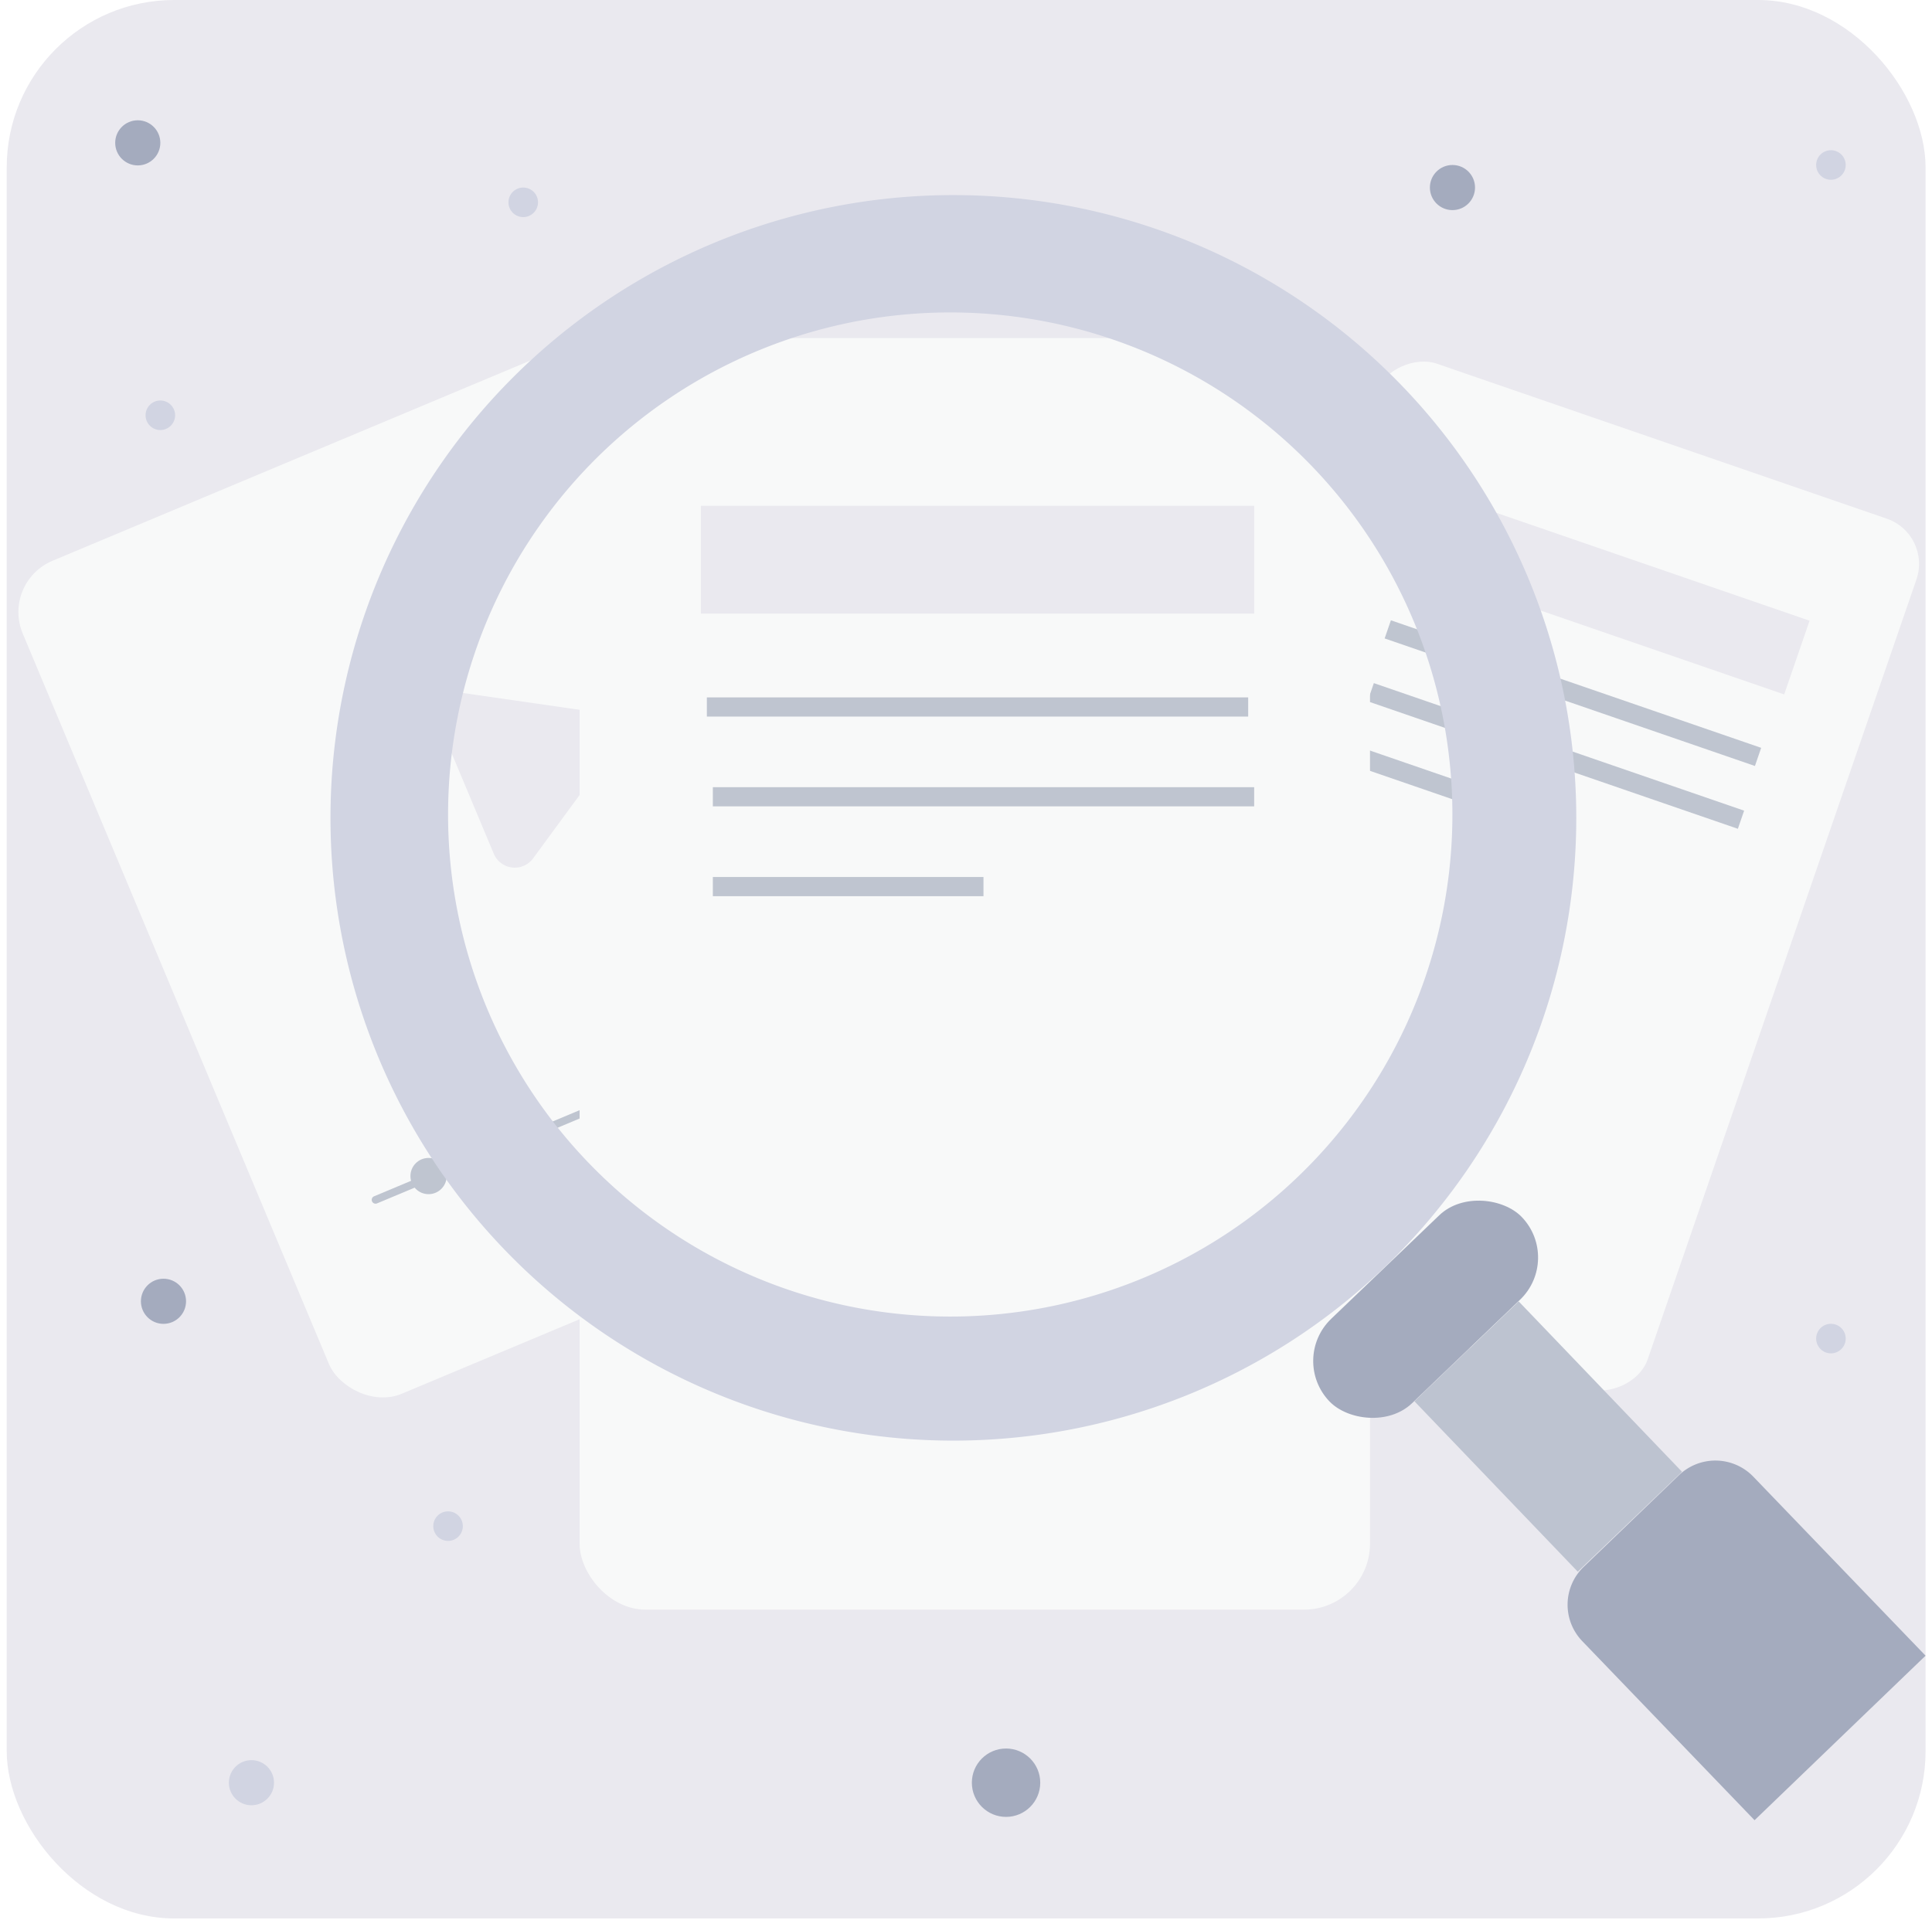 <svg xmlns="http://www.w3.org/2000/svg" xmlns:xlink="http://www.w3.org/1999/xlink" width="500" height="497" viewBox="0 0 500 497">
  <defs>
    <filter id="Rectangle_2768" x="-8.682" y="62.645" width="297.034" height="312.698" filterUnits="userSpaceOnUse">
      <feOffset dy="3" input="SourceAlpha"/>
      <feGaussianBlur stdDeviation="3" result="blur"/>
      <feFlood flood-opacity="0.161"/>
      <feComposite operator="in" in2="blur"/>
      <feComposite in="SourceGraphic"/>
    </filter>
    <filter id="Rectangle_2770" x="273.506" y="81.092" width="235.494" height="291.358" filterUnits="userSpaceOnUse">
      <feOffset dy="3" input="SourceAlpha"/>
      <feGaussianBlur stdDeviation="3" result="blur-2"/>
      <feFlood flood-opacity="0.161"/>
      <feComposite operator="in" in2="blur-2"/>
      <feComposite in="SourceGraphic"/>
    </filter>
    <filter id="Rectangle_2776" x="141.002" y="78.519" width="222.56" height="347.146" filterUnits="userSpaceOnUse">
      <feOffset dy="4" input="SourceAlpha"/>
      <feGaussianBlur stdDeviation="3" result="blur-3"/>
      <feFlood flood-opacity="0.161"/>
      <feComposite operator="in" in2="blur-3"/>
      <feComposite in="SourceGraphic"/>
    </filter>
    <filter id="Path_16214" x="76.533" y="41.498" width="340.412" height="340.413" filterUnits="userSpaceOnUse">
      <feOffset dy="3" input="SourceAlpha"/>
      <feGaussianBlur stdDeviation="3" result="blur-4"/>
      <feFlood flood-opacity="0.161"/>
      <feComposite operator="in" in2="blur-4"/>
      <feComposite in="SourceGraphic"/>
    </filter>
    <filter id="Rectangle_2782" x="324.602" y="294.904" width="88.86" height="87.797" filterUnits="userSpaceOnUse">
      <feOffset dy="3" input="SourceAlpha"/>
      <feGaussianBlur stdDeviation="3" result="blur-5"/>
      <feFlood flood-opacity="0.161"/>
      <feComposite operator="in" in2="blur-5"/>
      <feComposite in="SourceGraphic"/>
    </filter>
    <filter id="Rectangle_2783" x="357.047" y="327.742" width="87.483" height="88.136" filterUnits="userSpaceOnUse">
      <feOffset dy="3" input="SourceAlpha"/>
      <feGaussianBlur stdDeviation="3" result="blur-6"/>
      <feFlood flood-opacity="0.161"/>
      <feComposite operator="in" in2="blur-6"/>
      <feComposite in="SourceGraphic"/>
    </filter>
    <filter id="Path_16215" x="396.691" y="369.071" width="110.645" height="111.099" filterUnits="userSpaceOnUse">
      <feOffset dy="3" input="SourceAlpha"/>
      <feGaussianBlur stdDeviation="3" result="blur-7"/>
      <feFlood flood-opacity="0.161"/>
      <feComposite operator="in" in2="blur-7"/>
      <feComposite in="SourceGraphic"/>
    </filter>
    <clipPath id="clip-graphic1">
      <rect width="500" height="497"/>
    </clipPath>
  </defs>
  <g id="graphic1" clip-path="url(#clip-graphic1)">
    <rect width="500" height="497" fill="#fff"/>
    <g id="File_not_supported" data-name="File not supported" transform="translate(2.2)">
      <g id="Layer_1" data-name="Layer 1" transform="translate(-1.882)">
        <circle id="Ellipse_1738" data-name="Ellipse 1738" cx="3.824" cy="3.824" r="3.824" transform="translate(77.597 33.153)" fill="#d1d4e2"/>
        <rect id="Rectangle_2766" data-name="Rectangle 2766" width="496.6" height="496.6" rx="43.34" transform="translate(1.419)" fill="#eae9ef"/>
        <g transform="matrix(1, 0, 0, 1, -0.32, 0)" filter="url(#Rectangle_2768)">
          <rect id="Rectangle_2768-2" data-name="Rectangle 2768" width="204.559" height="233.799" rx="14.4" transform="translate(0.32 147.72) rotate(-22.74)" fill="#f8f9f9"/>
        </g>
        <path id="Path_16212" data-name="Path 16212" d="M153.985,185.675l-34.921-5.036a5.89,5.89,0,0,0-6.277,8.1l14.024,33.471a5.89,5.89,0,0,0,10.18,1.212L157.848,195a5.9,5.9,0,0,0-3.864-9.326Z" transform="translate(0.655 -1.228)" fill="#eae9ef"/>
        <path id="Path_16213" data-name="Path 16213" d="M96.093,313.251a.993.993,0,0,1-.377-1.907l155.217-65.055a1,1,0,0,1,.765,1.837L96.481,313.181a1.064,1.064,0,0,1-.387.069Z" transform="translate(0.772 -1.674)" fill="#bfc5d0"/>
        <circle id="Ellipse_1739" data-name="Ellipse 1739" cx="4.688" cy="4.688" r="4.688" transform="translate(105.903 299.738)" fill="#bfc5d0"/>
        <g transform="matrix(1, 0, 0, 1, -0.32, 0)" filter="url(#Rectangle_2770)">
          <rect id="Rectangle_2770-2" data-name="Rectangle 2770" width="238.139" height="147.997" rx="12.36" transform="translate(282.51 312.24) rotate(-70.99)" fill="#f8f9f9"/>
        </g>
        <rect id="Rectangle_2771" data-name="Rectangle 2771" width="103.601" height="20.182" transform="translate(370.048 126.926) rotate(19.01)" fill="#eae9ef"/>
        <rect id="Rectangle_2772" data-name="Rectangle 2772" width="4.966" height="101.356" transform="translate(353.614 181.523) rotate(-70.99)" fill="#bfc5d0"/>
        <rect id="Rectangle_2773" data-name="Rectangle 2773" width="4.966" height="101.356" transform="translate(358.027 165.262) rotate(-70.99)" fill="#bfc5d0"/>
        <rect id="Rectangle_2774" data-name="Rectangle 2774" width="4.966" height="50.673" transform="translate(348.126 197.435) rotate(-70.99)" fill="#bfc5d0"/>
        <g transform="matrix(1, 0, 0, 1, -0.32, 0)" filter="url(#Rectangle_2776)">
          <rect id="Rectangle_2776-2" data-name="Rectangle 2776" width="204.559" height="329.146" rx="17.09" transform="translate(150 83.52)" fill="#f8f9f9"/>
        </g>
        <rect id="Rectangle_2777" data-name="Rectangle 2777" width="143.19" height="27.899" transform="translate(181.069 130.934)" fill="#eae9ef"/>
        <rect id="Rectangle_2778" data-name="Rectangle 2778" width="140.091" height="4.966" transform="translate(184.167 203.765)" fill="#bfc5d0"/>
        <rect id="Rectangle_2779" data-name="Rectangle 2779" width="140.091" height="4.966" transform="translate(182.618 180.524)" fill="#bfc5d0"/>
        <rect id="Rectangle_2780" data-name="Rectangle 2780" width="70.04" height="4.966" transform="translate(184.167 227.016)" fill="#bfc5d0"/>
        <g transform="matrix(1, 0, 0, 1, -0.32, 0)" filter="url(#Path_16214)">
          <path id="Path_16214-2" data-name="Path 16214" d="M133.811,93.912a161.206,161.206,0,1,0,227.939,4.41,161.206,161.206,0,0,0-227.939-4.41ZM334.855,302.881a129.96,129.96,0,1,1,3.585-183.742A129.96,129.96,0,0,1,334.855,302.881Z" transform="translate(1.16 -1.38)" fill="#d1d4e2"/>
        </g>
        <g transform="matrix(1, 0, 0, 1, -0.32, 0)" filter="url(#Rectangle_2782)">
          <rect id="Rectangle_2782-2" data-name="Rectangle 2782" width="69.147" height="30.332" rx="15.166" transform="matrix(0.72, -0.69, 0.69, 0.72, 333.6, 348.84)" fill="#a4abbe"/>
        </g>
        <g transform="matrix(1, 0, 0, 1, -0.32, 0)" filter="url(#Rectangle_2783)">
          <rect id="Rectangle_2783-2" data-name="Rectangle 2783" width="37.473" height="61.27" transform="matrix(0.72, -0.69, 0.69, 0.72, 366.05, 359.72)" fill="#bdc3d0"/>
        </g>
        <g transform="matrix(1, 0, 0, 1, -0.32, 0)" filter="url(#Path_16215)">
          <path id="Path_16215-2" data-name="Path 16215" d="M499.366,429.2l-44.257,42.588L410.534,425.45a13.607,13.607,0,0,1,.368-19.258L435.523,382.5a13.627,13.627,0,0,1,19.268.368Z" transform="translate(-1.03 -3.62)" fill="#a4abbe"/>
        </g>
        <circle id="Ellipse_1740" data-name="Ellipse 1740" cx="3.824" cy="3.824" r="3.824" transform="translate(469.702 342.674)" fill="#d1d4e2"/>
        <circle id="Ellipse_1741" data-name="Ellipse 1741" cx="3.824" cy="3.824" r="3.824" transform="translate(469.702 38.884)" fill="#d1d4e2"/>
        <circle id="Ellipse_1742" data-name="Ellipse 1742" cx="3.824" cy="3.824" r="3.824" transform="translate(131.27 48.548)" fill="#d1d4e2"/>
        <circle id="Ellipse_1743" data-name="Ellipse 1743" cx="3.824" cy="3.824" r="3.824" transform="translate(37.353 103.67)" fill="#d1d4e2"/>
        <circle id="Ellipse_1744" data-name="Ellipse 1744" cx="3.824" cy="3.824" r="3.824" transform="translate(111.813 391.221)" fill="#d1d4e2"/>
        <circle id="Ellipse_1745" data-name="Ellipse 1745" cx="5.84" cy="5.84" r="5.84" transform="translate(369.737 42.708)" fill="#a4abbe"/>
        <circle id="Ellipse_1746" data-name="Ellipse 1746" cx="5.84" cy="5.84" r="5.84" transform="translate(29.496 31.137)" fill="#a4abbe"/>
        <circle id="Ellipse_1747" data-name="Ellipse 1747" cx="8.849" cy="8.849" r="8.849" transform="translate(251.198 452.611)" fill="#a4abbe"/>
        <circle id="Ellipse_1748" data-name="Ellipse 1748" cx="5.84" cy="5.84" r="5.84" transform="translate(36.151 331.004)" fill="#a4abbe"/>
        <circle id="Ellipse_1749" data-name="Ellipse 1749" cx="5.84" cy="5.84" r="5.84" transform="translate(58.915 455.62)" fill="#d1d4e2"/>
      </g>
    </g>
  </g>
</svg>
